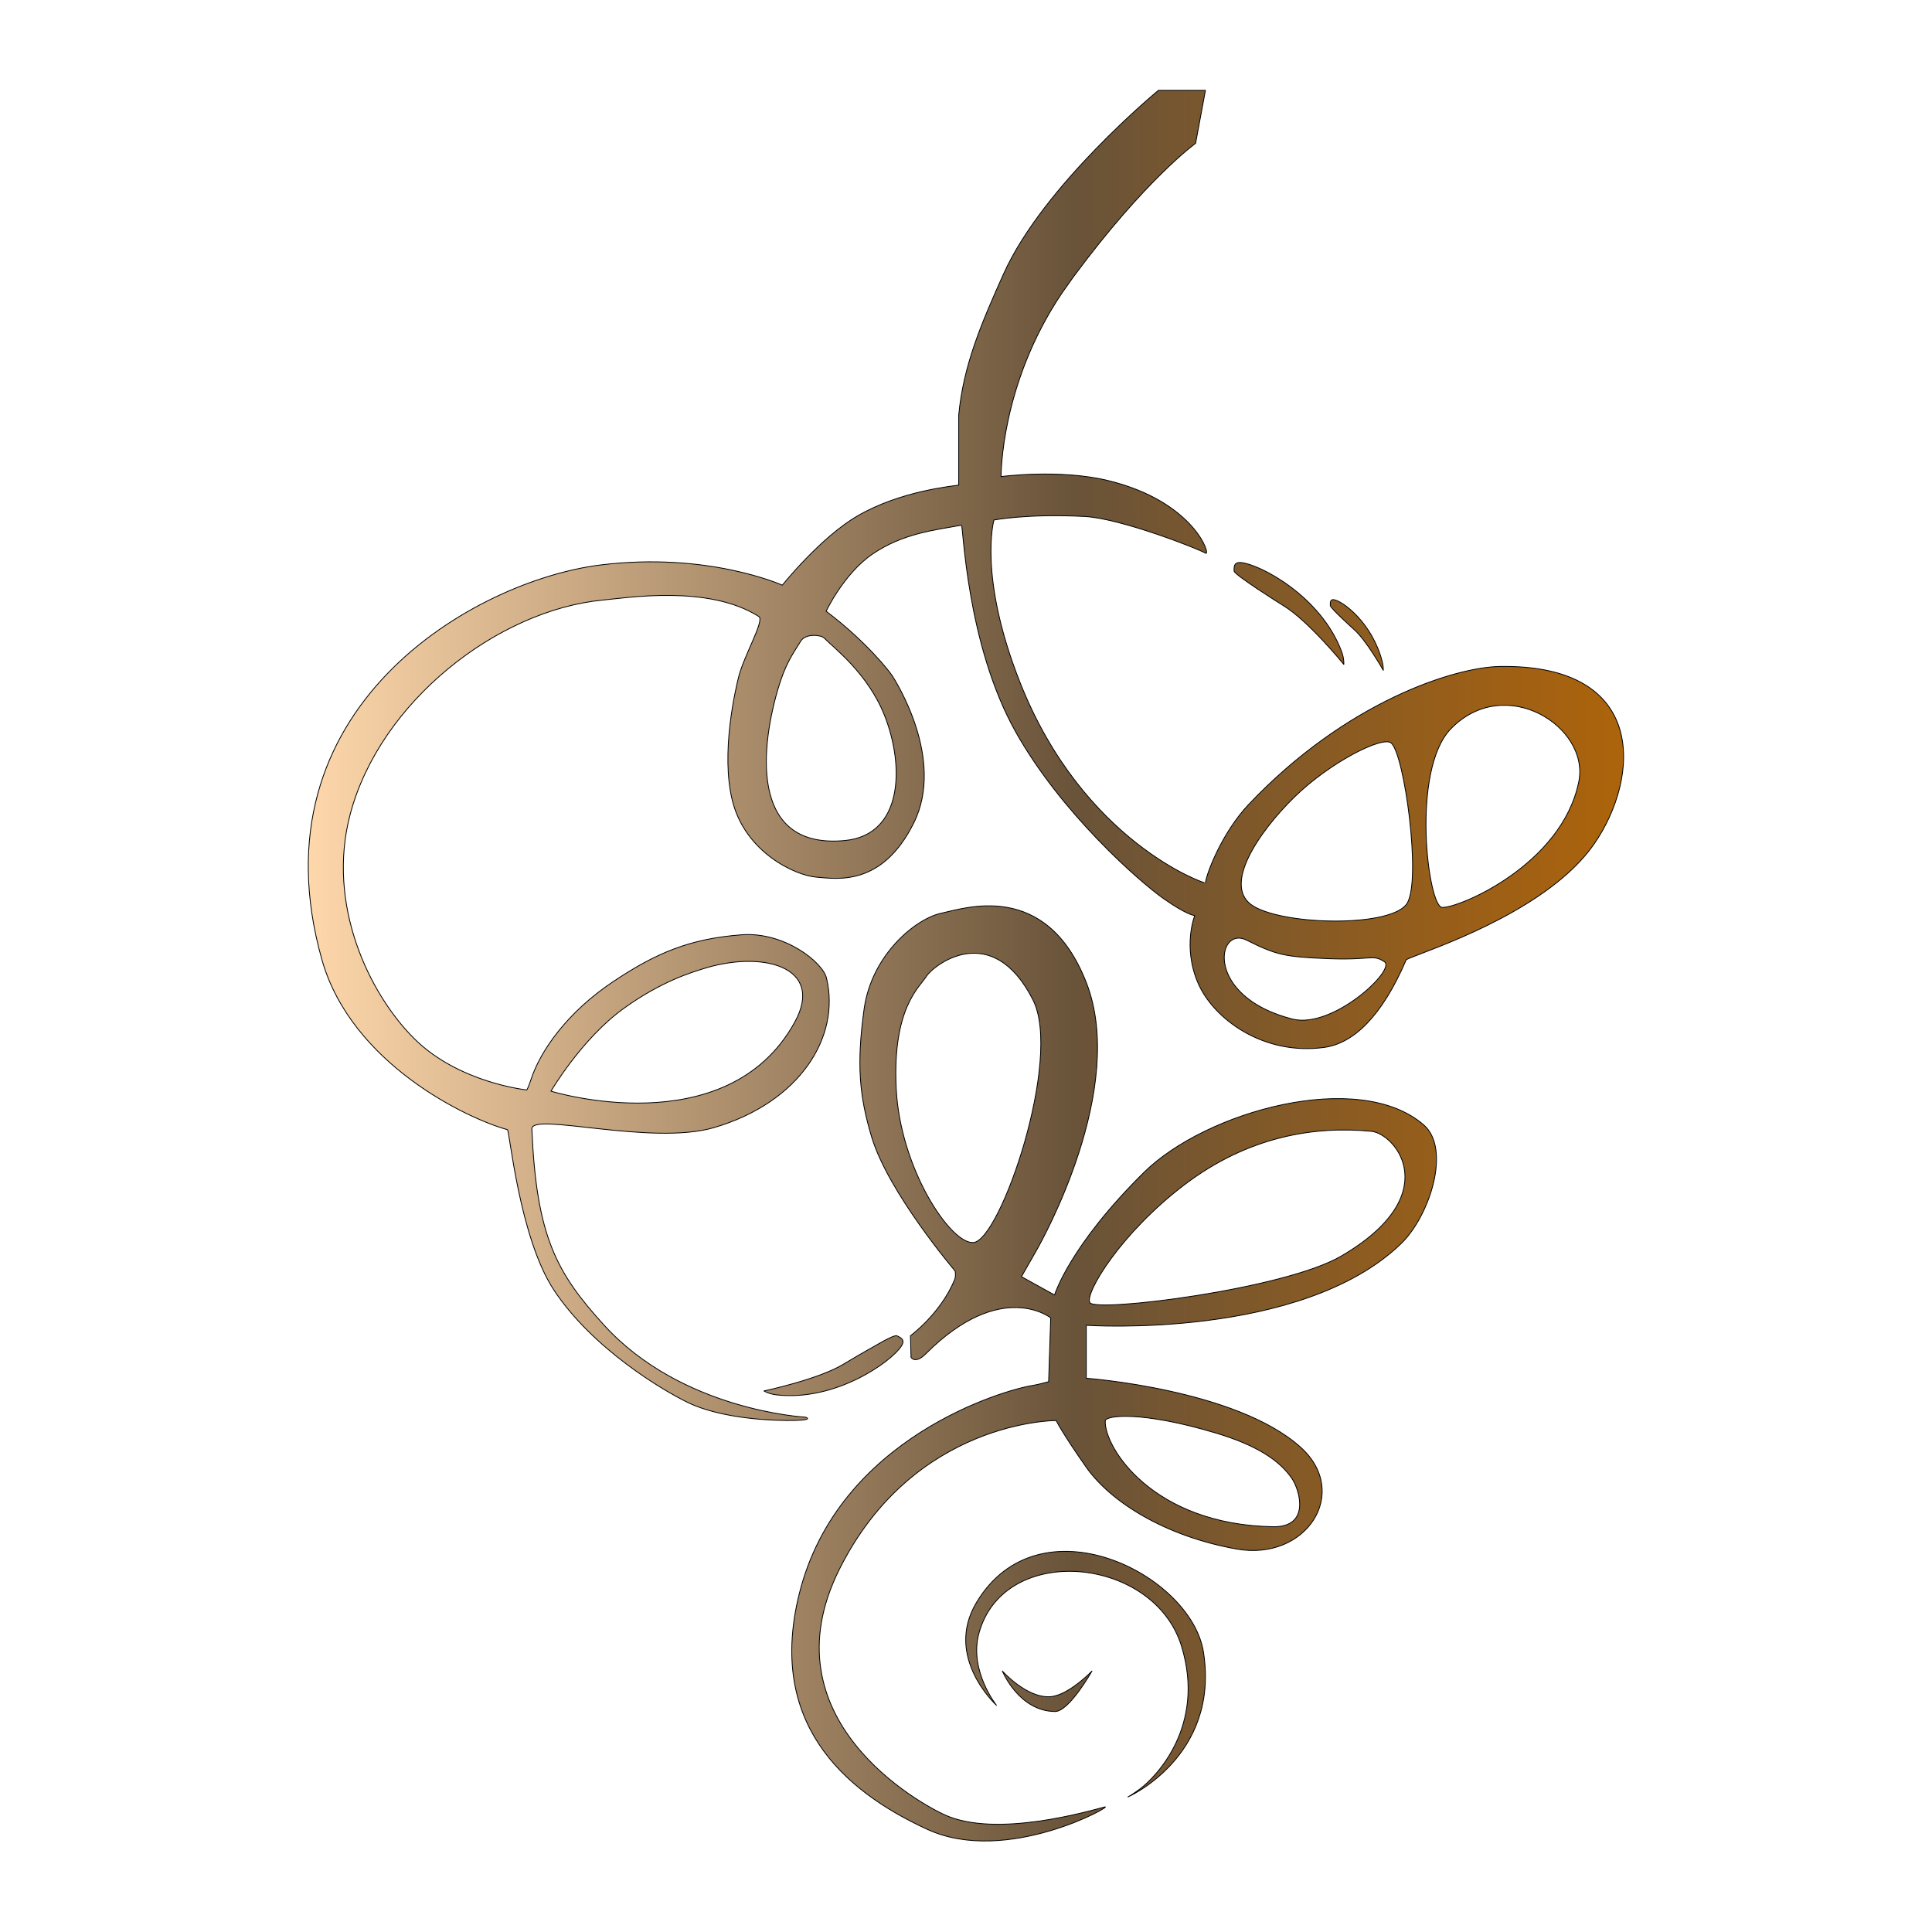 <?xml version="1.0" encoding="UTF-8" standalone="no"?>
<!DOCTYPE svg PUBLIC "-//W3C//DTD SVG 1.1//EN" "http://www.w3.org/Graphics/SVG/1.1/DTD/svg11.dtd">
<svg width="100%" height="100%" viewBox="0 0 2363 2363" version="1.1" xmlns="http://www.w3.org/2000/svg" xmlns:xlink="http://www.w3.org/1999/xlink" xml:space="preserve" xmlns:serif="http://www.serif.com/" style="fill-rule:evenodd;clip-rule:evenodd;stroke-linecap:round;stroke-linejoin:round;stroke-miterlimit:1.5;">
    <g transform="matrix(1,0,0,1,-8.508,41.767)">
        <path d="M1122.78,1618.39L1122.09,1591.92C1122.09,1591.92 1158.64,1565.36 1176.06,1523.51C1177.89,1519.13 1176.75,1512.86 1176.75,1512.86C1176.75,1512.86 1095.08,1417.1 1074.58,1348.77C1059.47,1298.41 1056.12,1259.8 1065.35,1192.66C1074.58,1125.52 1128.87,1081.65 1159.86,1075.16C1187.88,1069.28 1287.87,1033.89 1337.12,1159.93C1387.63,1289.18 1283.05,1475.69 1275.77,1488.28C1268.5,1500.87 1257.83,1519.71 1257.83,1519.71L1298.33,1542.12C1298.33,1542.12 1316,1482.74 1407.5,1392.32C1483.29,1317.41 1670.67,1265.17 1749.89,1334.13C1783.58,1363.46 1757.16,1445.45 1722.14,1479.33C1600.31,1597.18 1337.12,1579.2 1337.12,1579.2L1337.12,1643.95C1337.12,1643.95 1520.25,1657.27 1599.14,1728.21C1661.01,1783.84 1606.11,1867.96 1521.15,1852.85C1434.13,1837.38 1367.18,1795.63 1337.12,1752.83C1307.06,1710.03 1300.31,1695.66 1300.31,1695.66C1300.31,1695.66 1126.43,1694.74 1035.07,1877.71C943.714,2060.67 1134.05,2164.68 1164.87,2178.35C1227.86,2206.3 1339.89,2173.46 1359.55,2168.32C1373.06,2164.8 1240.23,2240.41 1142.94,2195.79C1037.12,2147.27 947.407,2063.04 986.069,1907.58C1033.8,1715.64 1238.46,1657.85 1271.28,1652.8C1278.26,1651.73 1291.08,1648.15 1291.08,1648.15L1293.63,1570.12C1293.63,1570.12 1233.12,1521.76 1140.75,1614.12C1127.86,1627.02 1122.78,1618.39 1122.78,1618.39ZM1227.27,2043.95C1227.27,2043.95 1193.41,2001.49 1205.79,1955.99C1236.22,1844.07 1419.78,1861.57 1453.54,1971.43C1483.75,2069.69 1421.8,2132.03 1402.88,2146.21C1399.92,2148.42 1391.05,2154.57 1388.08,2156.02C1385.11,2157.47 1500.71,2108.34 1480.47,1979.03C1465.44,1883.05 1279.12,1790.08 1202.66,1918.49C1162.86,1985.32 1227.27,2043.95 1227.27,2043.95ZM1298.75,2051.57C1254.42,2050.96 1234.48,2002.08 1234.48,2002.08C1234.48,2002.08 1264.62,2035.84 1293.61,2033.39C1315.81,2031.51 1344.07,2002.1 1344.07,2002.1C1344.07,2002.1 1316.07,2051.81 1298.75,2051.57ZM1360.32,1696.08C1358.89,1728.04 1417.94,1823.01 1565.55,1825.55C1611.72,1826.35 1598.17,1780.48 1588.64,1766.55C1573.01,1743.72 1544.36,1725.6 1496.02,1711.08C1404.67,1683.65 1360.62,1689.36 1360.32,1696.08ZM1470.81,133.54C1470.81,133.54 1409.53,177.767 1321.47,296.742L1307.24,316.853C1231.78,428.924 1232.9,541.153 1232.9,541.153C1232.9,541.153 1304.29,531.529 1363.91,546.032C1470.37,571.928 1490.37,639.558 1482.85,634.769C1475.33,629.981 1380.01,592.314 1335.09,589.945C1265.53,586.277 1224.18,594.246 1224.18,594.246C1224.18,594.246 1204.51,662.781 1256.15,793.103C1333.68,988.731 1482.75,1039.31 1482.85,1038.17C1483.83,1027.34 1503.09,976.606 1535.72,942.154C1655.29,815.883 1788.08,774.274 1842.99,773.383C2023.99,770.445 2014.51,908.914 1958.53,990.059C1948.23,1004.99 1935.11,1018.74 1920.39,1031.31C1845.84,1094.96 1729.96,1128.48 1728.28,1132.41C1698.7,1201.42 1663.92,1234.28 1628.42,1239.26C1554.15,1249.68 1492.73,1204.63 1473.81,1160.61C1454.61,1115.95 1469.78,1078.02 1469.78,1078.02C1469.78,1078.02 1461.04,1078.02 1431.5,1057.21C1401.95,1036.39 1307.17,953.46 1251.11,853.99C1190.24,745.992 1186.71,600.177 1184.44,600.587C1149.88,606.822 1112.58,610.937 1075.97,635.686C1040.81,659.456 1018.92,705.811 1018.92,705.811C1067.93,742.74 1096.58,779.579 1099.93,784.951C1103.29,790.322 1165.06,886.202 1126.12,964.76C1087.18,1043.32 1031.45,1033.02 1006.61,1031.01C981.763,1028.99 920.752,1001.48 904.549,938.574C889.329,879.488 908.692,799.199 911.805,786.607C918.369,760.054 944.034,717.002 936.648,712.302C875.334,673.284 776.415,689.277 745.962,692.159C616.996,704.366 473.198,816.579 436.808,954.172C407.593,1064.64 459.905,1173.33 514.694,1228.12C569.483,1282.9 652.877,1291.31 652.877,1291.31C652.877,1291.31 655.001,1287.66 657.626,1279.5C669.713,1241.94 703.787,1195.58 757.501,1159.49C811.216,1123.4 852.632,1106.37 915.288,1101.57C967.855,1097.55 1014.67,1135.06 1019.36,1154.45C1036.77,1226.46 986.683,1306.65 881.716,1337.41C804.927,1359.92 658.147,1318.05 659.027,1339.03C664.543,1470.52 689.174,1515 747.069,1578.71C842.586,1683.83 993.484,1691.52 993.484,1691.52C993.484,1691.52 1004.9,1694.87 981.398,1695.54C957.898,1696.22 892.285,1694.2 849.789,1673.61C818.814,1658.6 733.105,1607.59 685.926,1535.97C643.612,1471.73 631.757,1340.61 629.098,1339.88C580.529,1326.64 438.177,1259.52 402.19,1131.83C315.331,823.647 589.194,668.274 743.028,649.228C874.774,632.916 965.341,673.959 965.341,673.959C965.341,673.959 1011.71,615.858 1057.12,589.358C1110.78,558.04 1175.25,552.79 1181.1,551.514L1181.1,465.989C1186.82,404.691 1209.19,352.966 1235.92,293.336C1284.73,184.442 1425.35,68.749 1425.35,68.749L1482.85,68.749L1470.81,133.54ZM1111.07,1604.45C1098.98,1623.63 1030.54,1672.56 958.283,1664.27C948.773,1663.18 942.907,1659.49 942.907,1659.49C942.907,1659.49 1010.49,1645.23 1041.04,1626.21C1044.31,1624.17 1069.22,1609.52 1074.49,1606.78C1077.56,1605.19 1101.81,1590.09 1105.72,1592.1C1109.64,1594.11 1116.11,1596.46 1111.07,1604.45ZM1341.46,1551.41C1348.47,1563.74 1578.78,1535.2 1648.34,1494.86C1777.04,1420.2 1715.94,1344.85 1685.67,1341.91C1616.35,1335.19 1535.21,1347.97 1457.02,1407.42C1378.83,1466.88 1335.11,1540.23 1341.46,1551.41ZM1199.12,1477.96C1232.21,1475.28 1308.4,1252.74 1271.88,1181.1C1221.63,1082.56 1150.13,1138.83 1141.53,1152.44C1132.94,1166.05 1099.93,1191.12 1104.62,1289.23C1109.3,1387.35 1171.25,1480.21 1199.12,1477.96ZM682.396,1292.83C682.396,1292.83 897.41,1359.27 980.509,1208.5C1018.11,1140.28 940.039,1119.62 866.317,1143.82C857.032,1146.87 817.916,1157.77 770.589,1192.2C719.434,1229.43 682.396,1292.83 682.396,1292.83ZM1533.18,1108.09C1496.66,1089.83 1481.05,1177.08 1589.24,1204.62C1638.54,1217.17 1716.32,1144.25 1701.82,1134.58C1687.32,1124.91 1686.4,1132.89 1633.09,1130.75C1579.78,1128.6 1569.71,1126.36 1533.18,1108.09ZM1709.99,866.964C1726.28,880.572 1746.95,1033.14 1729.76,1062.68C1712.57,1092.22 1583.12,1090.61 1542.3,1066.98C1501.47,1043.34 1548.33,975.376 1591.84,932.942C1635.35,890.508 1699.42,858.139 1709.99,866.964ZM1783.14,849.495C1733.86,899.972 1755,1067.03 1772.32,1068.06C1792.27,1069.26 1918.92,1016.13 1939.51,914.302C1953.1,847.081 1849.45,781.572 1783.14,849.495ZM1016.49,738.56C1012.71,734.684 993.872,732.684 987.95,742.324C978.218,758.164 968.929,769.866 959.4,803.046C936.893,881.418 929.388,997.322 1042.2,986.217C1112.8,979.267 1115,895.538 1090.44,833.468C1069.91,781.604 1028.1,750.481 1016.49,738.56ZM1639.7,691.658C1650.61,693.056 1686.69,719.847 1699.04,767.095C1700.66,773.313 1700.37,778.101 1700.37,778.101C1700.37,778.101 1679.37,740.877 1664.47,728.028C1662.87,726.654 1635.57,701.922 1635.57,698.869C1635.57,695.816 1635.16,691.076 1639.7,691.658ZM1526.46,646.302C1549.05,648.317 1623.8,686.927 1649.36,755.02C1652.72,763.982 1652.12,770.881 1652.12,770.881C1652.12,770.881 1608.62,717.236 1577.76,698.717C1574.45,696.737 1517.91,661.094 1517.91,656.694C1517.91,652.294 1517.06,645.464 1526.46,646.302Z" style="fill:url(#_Linear1);"/>
        <path d="M1122.78,1618.39L1122.09,1591.92C1122.09,1591.92 1158.64,1565.36 1176.06,1523.51C1177.89,1519.13 1176.75,1512.86 1176.75,1512.86C1176.75,1512.86 1095.08,1417.1 1074.58,1348.77C1059.47,1298.41 1056.12,1259.8 1065.35,1192.66C1074.58,1125.52 1128.87,1081.65 1159.86,1075.16C1187.88,1069.28 1287.87,1033.89 1337.12,1159.93C1387.63,1289.18 1283.05,1475.69 1275.77,1488.28C1268.5,1500.87 1257.83,1519.71 1257.83,1519.71L1298.33,1542.12C1298.33,1542.12 1316,1482.74 1407.5,1392.32C1483.29,1317.41 1670.67,1265.17 1749.89,1334.13C1783.58,1363.46 1757.16,1445.45 1722.14,1479.33C1600.31,1597.18 1337.12,1579.2 1337.12,1579.2L1337.12,1643.95C1337.12,1643.95 1520.25,1657.27 1599.14,1728.21C1661.01,1783.84 1606.11,1867.96 1521.15,1852.85C1434.13,1837.38 1367.18,1795.63 1337.12,1752.83C1307.06,1710.03 1300.31,1695.66 1300.31,1695.66C1300.31,1695.66 1126.43,1694.74 1035.07,1877.71C943.714,2060.67 1134.05,2164.68 1164.87,2178.35C1227.86,2206.3 1339.89,2173.46 1359.55,2168.32C1373.06,2164.8 1240.23,2240.41 1142.94,2195.79C1037.12,2147.27 947.407,2063.04 986.069,1907.58C1033.8,1715.64 1238.46,1657.85 1271.28,1652.8C1278.26,1651.73 1291.08,1648.15 1291.08,1648.15L1293.63,1570.12C1293.63,1570.12 1233.12,1521.76 1140.75,1614.12C1127.86,1627.02 1122.78,1618.39 1122.78,1618.39ZM1227.27,2043.95C1227.27,2043.95 1193.41,2001.49 1205.79,1955.99C1236.22,1844.07 1419.78,1861.57 1453.54,1971.43C1483.75,2069.69 1421.8,2132.03 1402.88,2146.21C1399.92,2148.42 1391.05,2154.57 1388.08,2156.02C1385.11,2157.47 1500.71,2108.34 1480.47,1979.03C1465.44,1883.05 1279.12,1790.08 1202.66,1918.49C1162.86,1985.32 1227.27,2043.95 1227.27,2043.95ZM1298.75,2051.57C1254.42,2050.96 1234.48,2002.08 1234.48,2002.08C1234.48,2002.08 1264.62,2035.84 1293.61,2033.39C1315.81,2031.51 1344.07,2002.1 1344.07,2002.1C1344.07,2002.1 1316.07,2051.81 1298.75,2051.57ZM1360.32,1696.08C1358.89,1728.04 1417.94,1823.01 1565.55,1825.55C1611.72,1826.35 1598.17,1780.48 1588.64,1766.55C1573.01,1743.72 1544.36,1725.6 1496.02,1711.08C1404.67,1683.65 1360.62,1689.36 1360.32,1696.08ZM1470.81,133.54C1470.81,133.54 1409.53,177.767 1321.47,296.742L1307.24,316.853C1231.78,428.924 1232.9,541.153 1232.9,541.153C1232.9,541.153 1304.29,531.529 1363.91,546.032C1470.37,571.928 1490.37,639.558 1482.85,634.769C1475.33,629.981 1380.01,592.314 1335.09,589.945C1265.53,586.277 1224.18,594.246 1224.18,594.246C1224.18,594.246 1204.51,662.781 1256.15,793.103C1333.68,988.731 1482.75,1039.31 1482.85,1038.17C1483.83,1027.34 1503.09,976.606 1535.72,942.154C1655.29,815.883 1788.08,774.274 1842.99,773.383C2023.99,770.445 2014.51,908.914 1958.53,990.059C1948.23,1004.99 1935.11,1018.74 1920.39,1031.31C1845.84,1094.96 1729.96,1128.48 1728.28,1132.41C1698.7,1201.42 1663.92,1234.28 1628.42,1239.26C1554.15,1249.68 1492.73,1204.63 1473.81,1160.61C1454.61,1115.95 1469.78,1078.02 1469.78,1078.02C1469.78,1078.02 1461.04,1078.02 1431.5,1057.21C1401.95,1036.39 1307.17,953.46 1251.11,853.99C1190.24,745.992 1186.71,600.177 1184.44,600.587C1149.88,606.822 1112.58,610.937 1075.97,635.686C1040.81,659.456 1018.92,705.811 1018.92,705.811C1067.93,742.74 1096.58,779.579 1099.93,784.951C1103.29,790.322 1165.06,886.202 1126.12,964.76C1087.18,1043.32 1031.45,1033.02 1006.61,1031.01C981.763,1028.99 920.752,1001.48 904.549,938.574C889.329,879.488 908.692,799.199 911.805,786.607C918.369,760.054 944.034,717.002 936.648,712.302C875.334,673.284 776.415,689.277 745.962,692.159C616.996,704.366 473.198,816.579 436.808,954.172C407.593,1064.64 459.905,1173.33 514.694,1228.12C569.483,1282.9 652.877,1291.31 652.877,1291.31C652.877,1291.31 655.001,1287.66 657.626,1279.5C669.713,1241.94 703.787,1195.58 757.501,1159.49C811.216,1123.4 852.632,1106.37 915.288,1101.57C967.855,1097.55 1014.67,1135.06 1019.36,1154.45C1036.77,1226.46 986.683,1306.65 881.716,1337.41C804.927,1359.92 658.147,1318.05 659.027,1339.03C664.543,1470.52 689.174,1515 747.069,1578.71C842.586,1683.83 993.484,1691.52 993.484,1691.52C993.484,1691.52 1004.9,1694.87 981.398,1695.54C957.898,1696.22 892.285,1694.2 849.789,1673.61C818.814,1658.6 733.105,1607.59 685.926,1535.97C643.612,1471.73 631.757,1340.61 629.098,1339.88C580.529,1326.64 438.177,1259.52 402.19,1131.83C315.331,823.647 589.194,668.274 743.028,649.228C874.774,632.916 965.341,673.959 965.341,673.959C965.341,673.959 1011.71,615.858 1057.12,589.358C1110.78,558.04 1175.25,552.79 1181.1,551.514L1181.1,465.989C1186.82,404.691 1209.19,352.966 1235.92,293.336C1284.73,184.442 1425.35,68.749 1425.35,68.749L1482.85,68.749L1470.81,133.54ZM1111.07,1604.45C1098.98,1623.63 1030.54,1672.56 958.283,1664.27C948.773,1663.18 942.907,1659.49 942.907,1659.49C942.907,1659.49 1010.49,1645.23 1041.04,1626.21C1044.31,1624.17 1069.22,1609.52 1074.49,1606.78C1077.56,1605.19 1101.81,1590.09 1105.72,1592.1C1109.64,1594.11 1116.11,1596.46 1111.07,1604.45ZM1341.46,1551.41C1348.47,1563.74 1578.78,1535.2 1648.34,1494.86C1777.04,1420.2 1715.94,1344.85 1685.67,1341.91C1616.35,1335.19 1535.21,1347.97 1457.02,1407.42C1378.83,1466.88 1335.11,1540.23 1341.46,1551.41ZM1199.12,1477.96C1232.21,1475.28 1308.4,1252.74 1271.88,1181.1C1221.63,1082.56 1150.13,1138.83 1141.53,1152.44C1132.94,1166.05 1099.93,1191.12 1104.62,1289.23C1109.3,1387.35 1171.25,1480.21 1199.12,1477.96ZM682.396,1292.83C682.396,1292.83 897.41,1359.27 980.509,1208.5C1018.11,1140.28 940.039,1119.62 866.317,1143.82C857.032,1146.87 817.916,1157.77 770.589,1192.2C719.434,1229.43 682.396,1292.83 682.396,1292.83ZM1533.18,1108.09C1496.66,1089.83 1481.05,1177.08 1589.24,1204.62C1638.54,1217.17 1716.32,1144.25 1701.82,1134.58C1687.32,1124.91 1686.4,1132.89 1633.09,1130.75C1579.78,1128.6 1569.71,1126.36 1533.18,1108.09ZM1709.99,866.964C1726.28,880.572 1746.95,1033.14 1729.76,1062.68C1712.57,1092.22 1583.12,1090.61 1542.3,1066.98C1501.47,1043.34 1548.33,975.376 1591.84,932.942C1635.35,890.508 1699.42,858.139 1709.99,866.964ZM1783.14,849.495C1733.86,899.972 1755,1067.03 1772.32,1068.06C1792.27,1069.26 1918.92,1016.13 1939.51,914.302C1953.1,847.081 1849.45,781.572 1783.14,849.495ZM1016.49,738.56C1012.71,734.684 993.872,732.684 987.95,742.324C978.218,758.164 968.929,769.866 959.4,803.046C936.893,881.418 929.388,997.322 1042.2,986.217C1112.8,979.267 1115,895.538 1090.44,833.468C1069.91,781.604 1028.1,750.481 1016.49,738.56ZM1639.7,691.658C1650.61,693.056 1686.69,719.847 1699.04,767.095C1700.66,773.313 1700.37,778.101 1700.37,778.101C1700.37,778.101 1679.37,740.877 1664.47,728.028C1662.87,726.654 1635.57,701.922 1635.57,698.869C1635.57,695.816 1635.16,691.076 1639.7,691.658ZM1526.46,646.302C1549.05,648.317 1623.8,686.927 1649.36,755.02C1652.72,763.982 1652.12,770.881 1652.12,770.881C1652.12,770.881 1608.62,717.236 1577.76,698.717C1574.45,696.737 1517.91,661.094 1517.91,656.694C1517.91,652.294 1517.06,645.464 1526.46,646.302Z" style="fill:none;stroke:black;stroke-width:1px;"/>
    </g>
    <defs>
        <linearGradient id="_Linear1" x1="0" y1="0" x2="1" y2="0" gradientUnits="userSpaceOnUse" gradientTransform="matrix(1596.09,0,-0,1596.09,381.953,1142.81)"><stop offset="0" style="stop-color:rgb(254,215,171);stop-opacity:1"/><stop offset="0.59" style="stop-color:rgb(105,83,57);stop-opacity:1"/><stop offset="1" style="stop-color:rgb(171,99,12);stop-opacity:1"/></linearGradient>
    </defs>
</svg>
